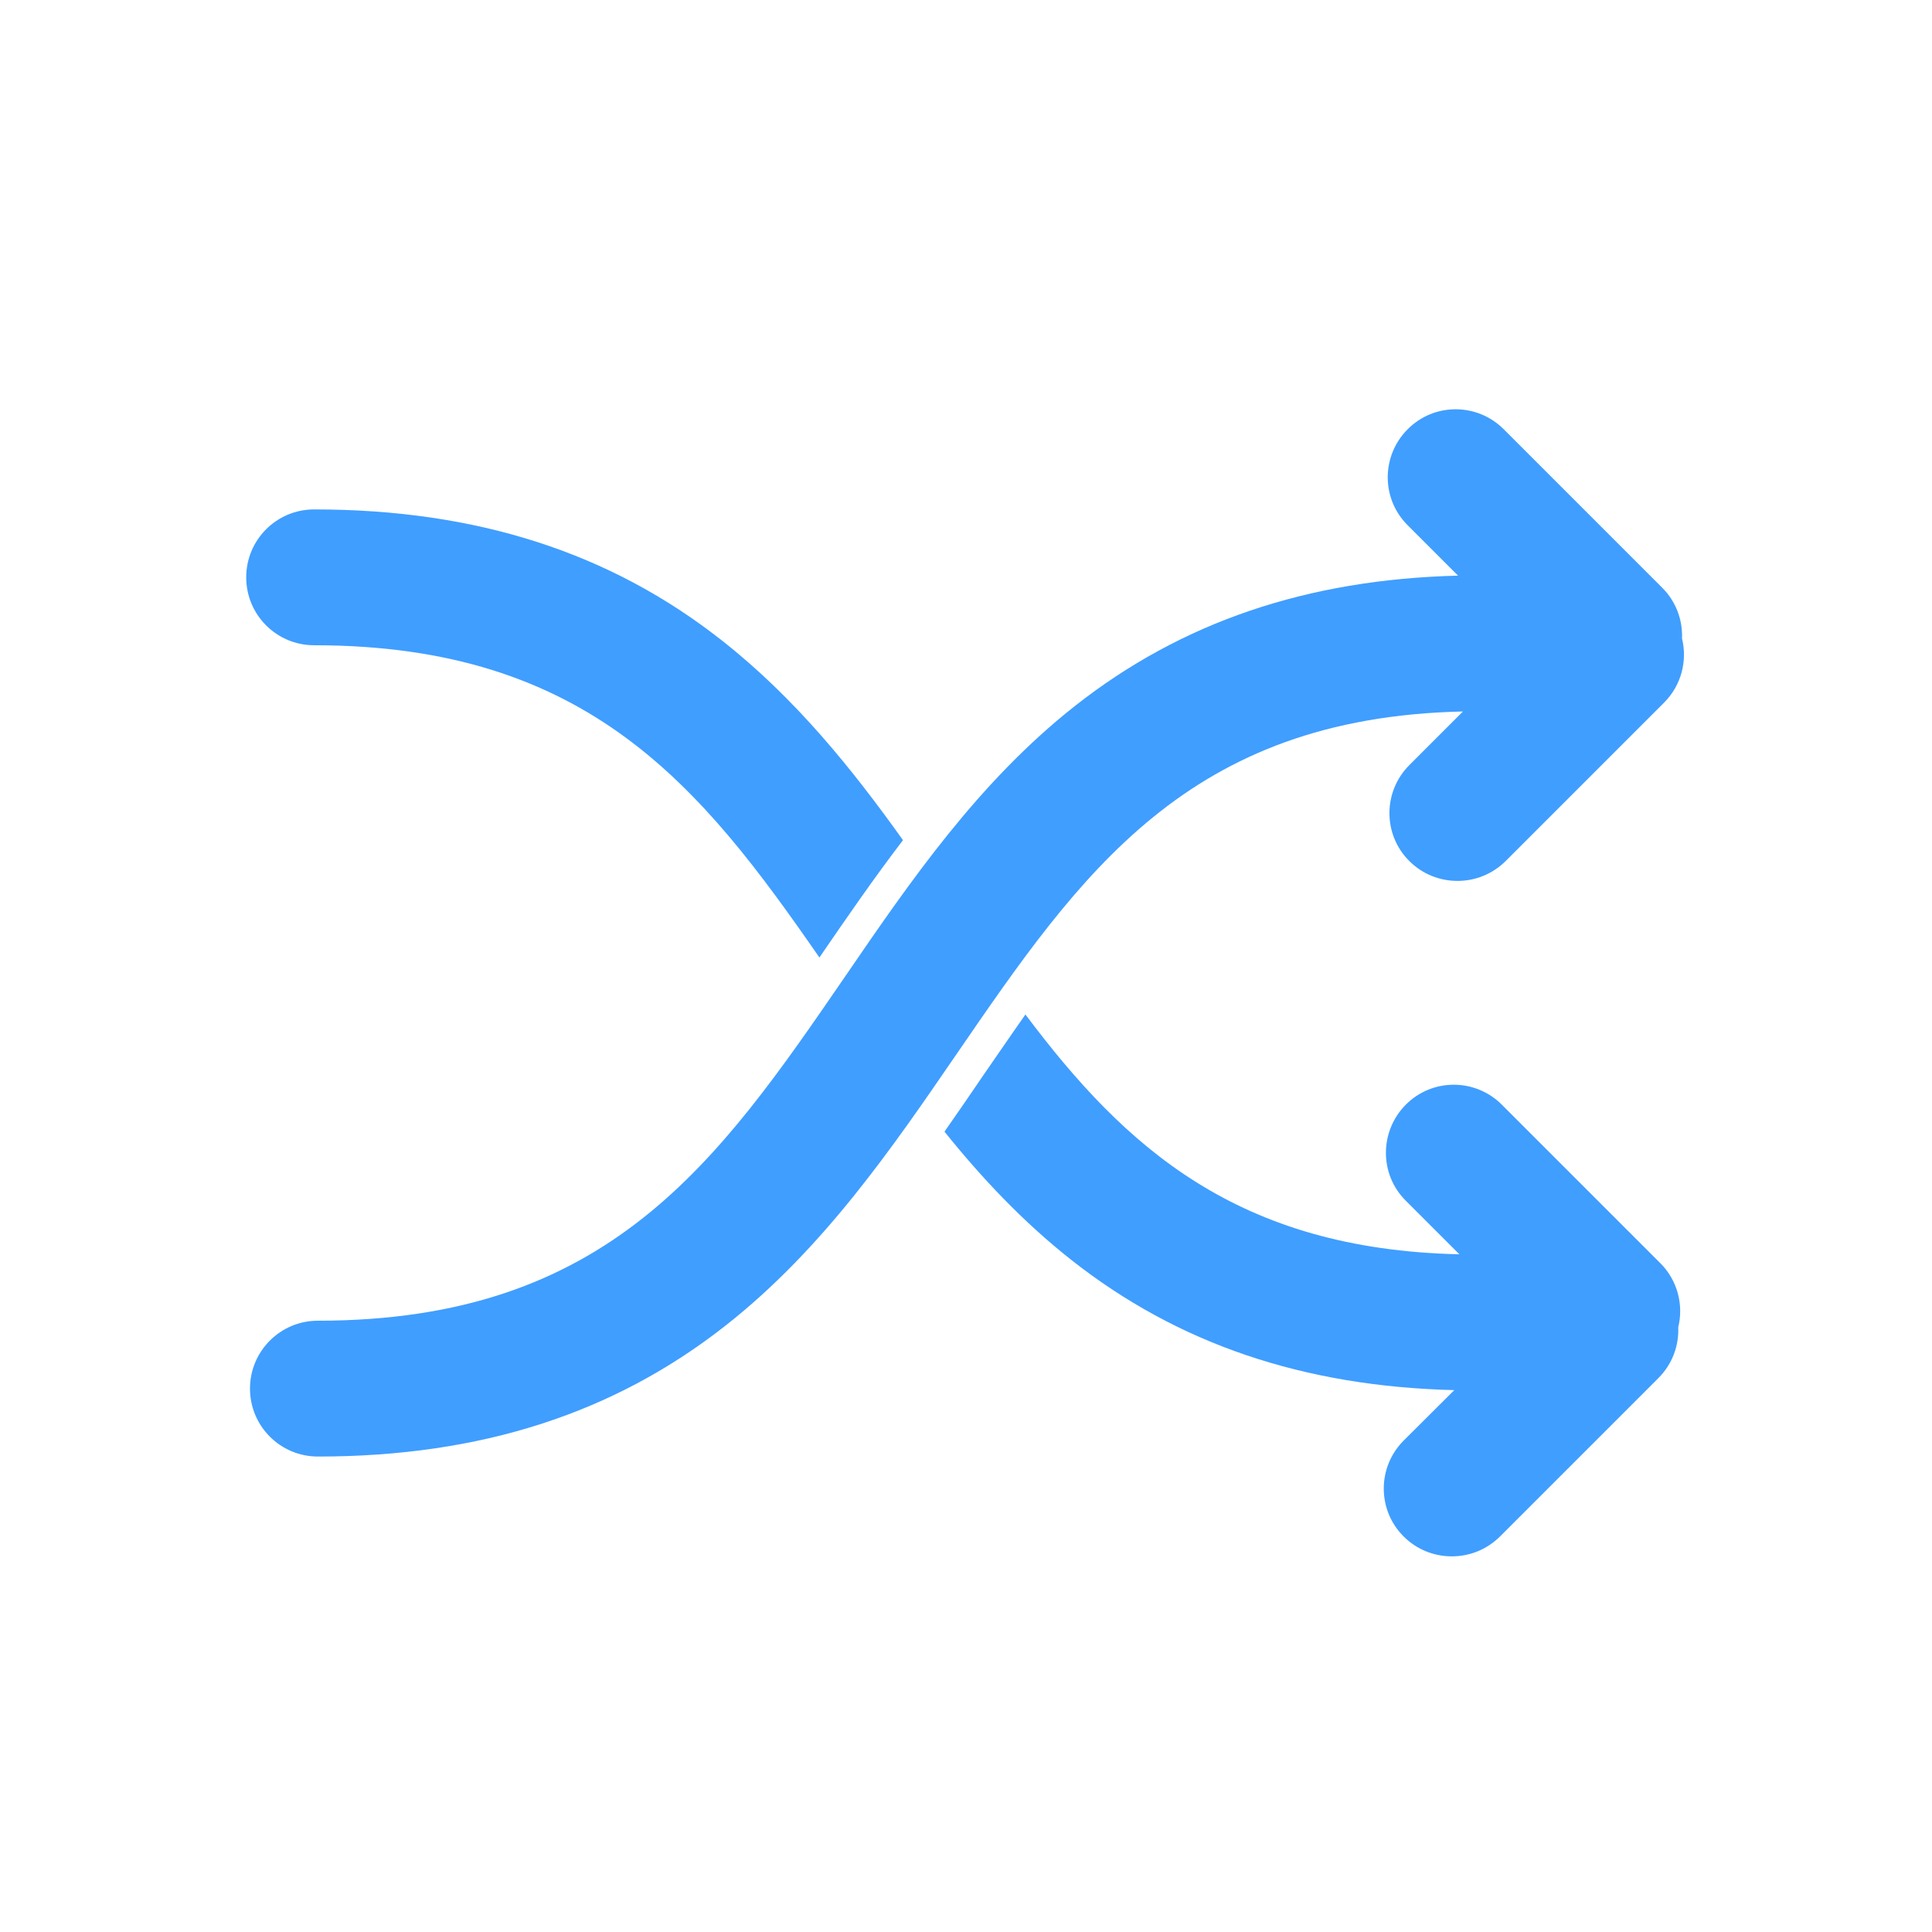 <svg class="icon" viewBox="0 0 1024 1024" version="1.1" xmlns="http://www.w3.org/2000/svg" xmlns:xlink="http://www.w3.org/1999/xlink" width="50" height="50">
<path d="M500.6 599.8c19.7 24.5 41.5 47.7 67.1 67.9 56.4 44.5 122.9 67.1 203.1 69.1L744 763.5c-14.1 14.1-14.1 36.9 0 50.9 7 7 16.2 10.5 25.5 10.5s18.4-3.5 25.5-10.5l84-84c7.4-7.4 10.9-17.2 10.5-26.9 2.9-11.8-0.3-24.8-9.5-34l-84-84c-14.1-14.1-36.9-14.1-50.9 0s-14.1 36.9 0 50.9l28.4 28.4c-117.4-2.6-177.1-56.5-230-127.1-7.2 10.2-14.4 20.8-21.9 31.6-6.9 10.2-13.9 20.3-21 30.5zM382.8 339.6C323.4 292.8 252.6 270 166.5 270c-19.9 0-36 16.1-36 36s16.1 36 36 36c145.4 0 205.2 75 267.8 165.5 14.2-20.7 28.7-41.8 44.3-62.2-27.2-38.1-57.2-75.3-95.8-105.7z" fill="#409eff"></path>
<path d="M891.5 338.4c0.4-9.7-3.1-19.5-10.5-26.9l-84-84c-14.1-14.1-36.9-14.1-50.9 0-14.1 14.1-14.1 36.9 0 50.9l26.7 26.7c-80.2 2-146.7 24.7-203.1 69.1-51.1 40.3-87.1 92.7-121.8 143.4C380.7 615.5 322.8 700 168.5 700c-19.9 0-36 16.1-36 36s16.1 36 36 36c86.1 0 156.9-22.8 216.3-69.6 51.4-40.5 87.5-93.1 122.4-144 65.5-95.4 122.2-178.1 268.2-181.3L747 405.5c-14.1 14.1-14.1 36.9 0 50.9 7 7 16.2 10.5 25.5 10.5s18.4-3.5 25.5-10.5l84-84c9.2-9.2 12.4-22.2 9.5-34z" fill="#409eff"></path>
</svg>